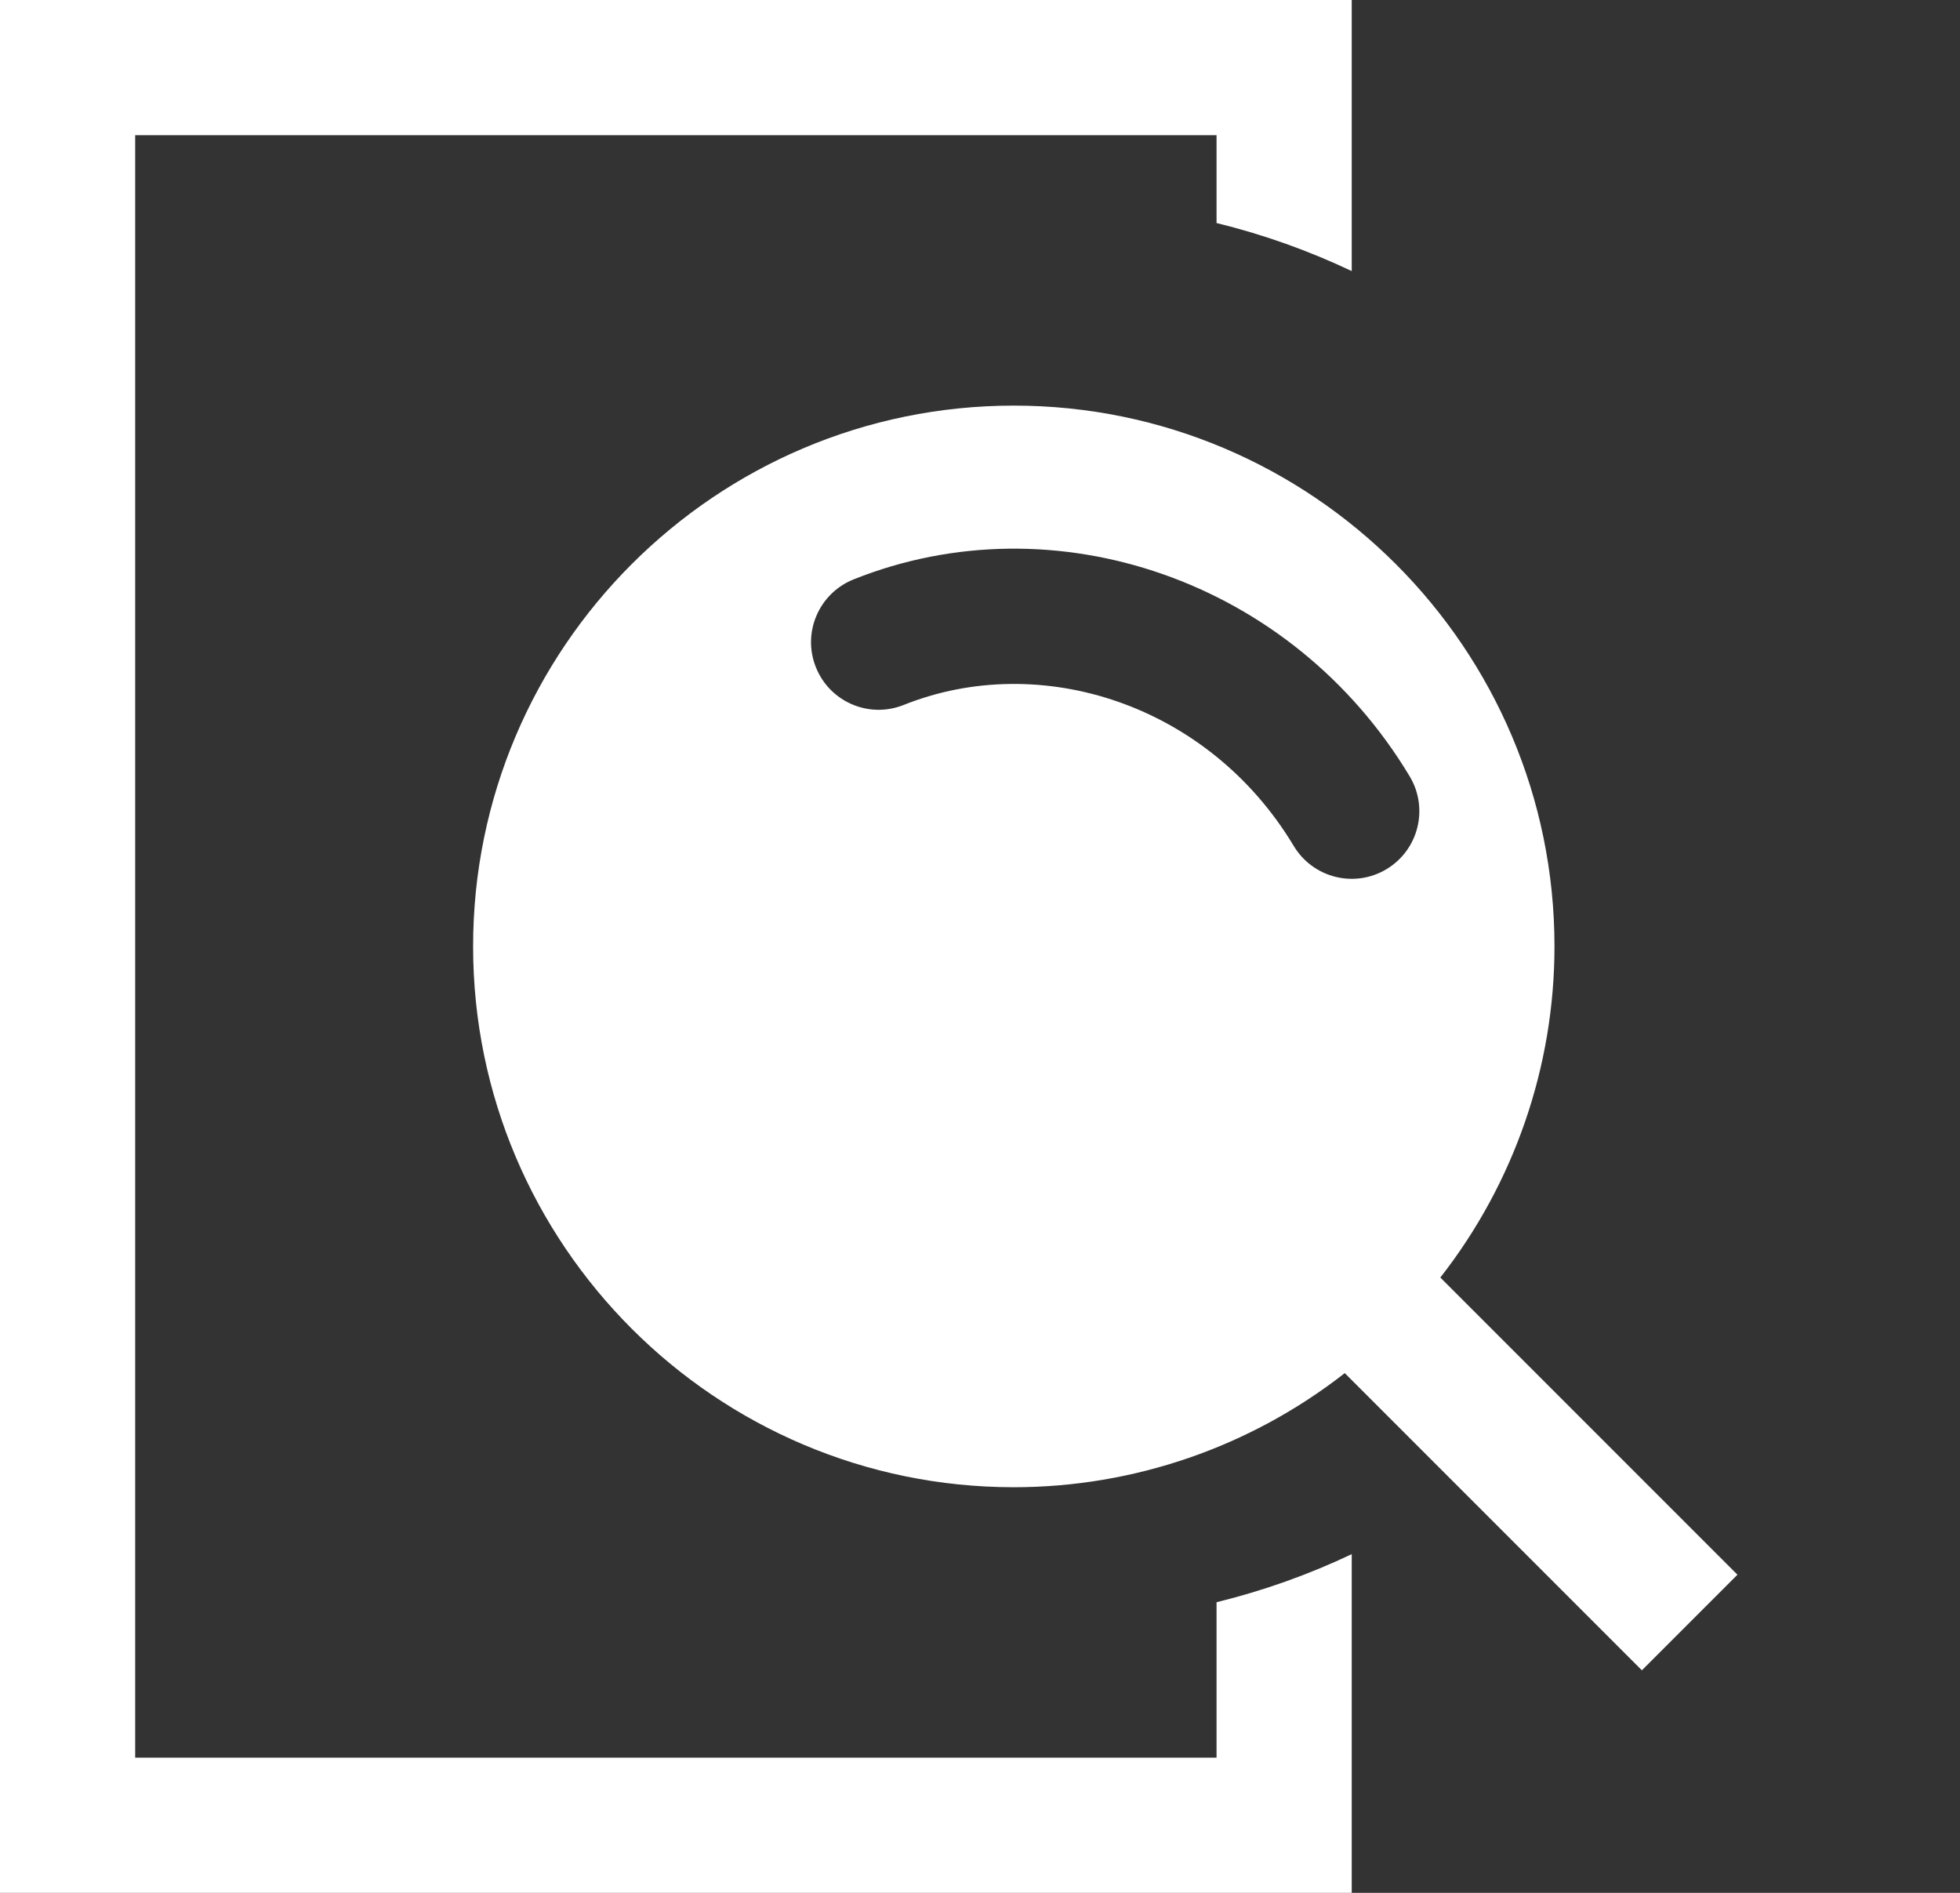 <svg width="29" height="28" viewBox="0 0 29 28" fill="none" xmlns="http://www.w3.org/2000/svg">
<rect x="0" y="0" width="29" height="28" fill="#333333" stroke="none"/>
<path fill-rule="evenodd" clip-rule="evenodd" d="M2 2H18V3.299C18.697 3.47 19.366 3.709 20 4.01V2V0H18H2H0V2V26V28H2H18H20V26V22.99C19.366 23.291 18.697 23.53 18 23.701V26H2V2Z" fill="white"/>
<path fill-rule="evenodd" clip-rule="evenodd" d="M7 14C7 9.589 10.589 6 15 6C19.411 6 23 9.589 23 14C23 15.775 22.405 17.5 21.311 18.898L25.707 23.294L24.293 24.708L19.897 20.312C18.499 21.405 16.775 22 15 22C10.589 22 7 18.411 7 14ZM13.371 10.428C15.397 9.618 17.884 10.418 19.142 12.514C19.427 12.988 20.041 13.142 20.515 12.857C20.988 12.573 21.142 11.959 20.858 11.485C19.116 8.582 15.603 7.382 12.629 8.571C12.116 8.777 11.866 9.359 12.072 9.871C12.277 10.384 12.859 10.633 13.371 10.428Z" fill="white"/>
</svg>
